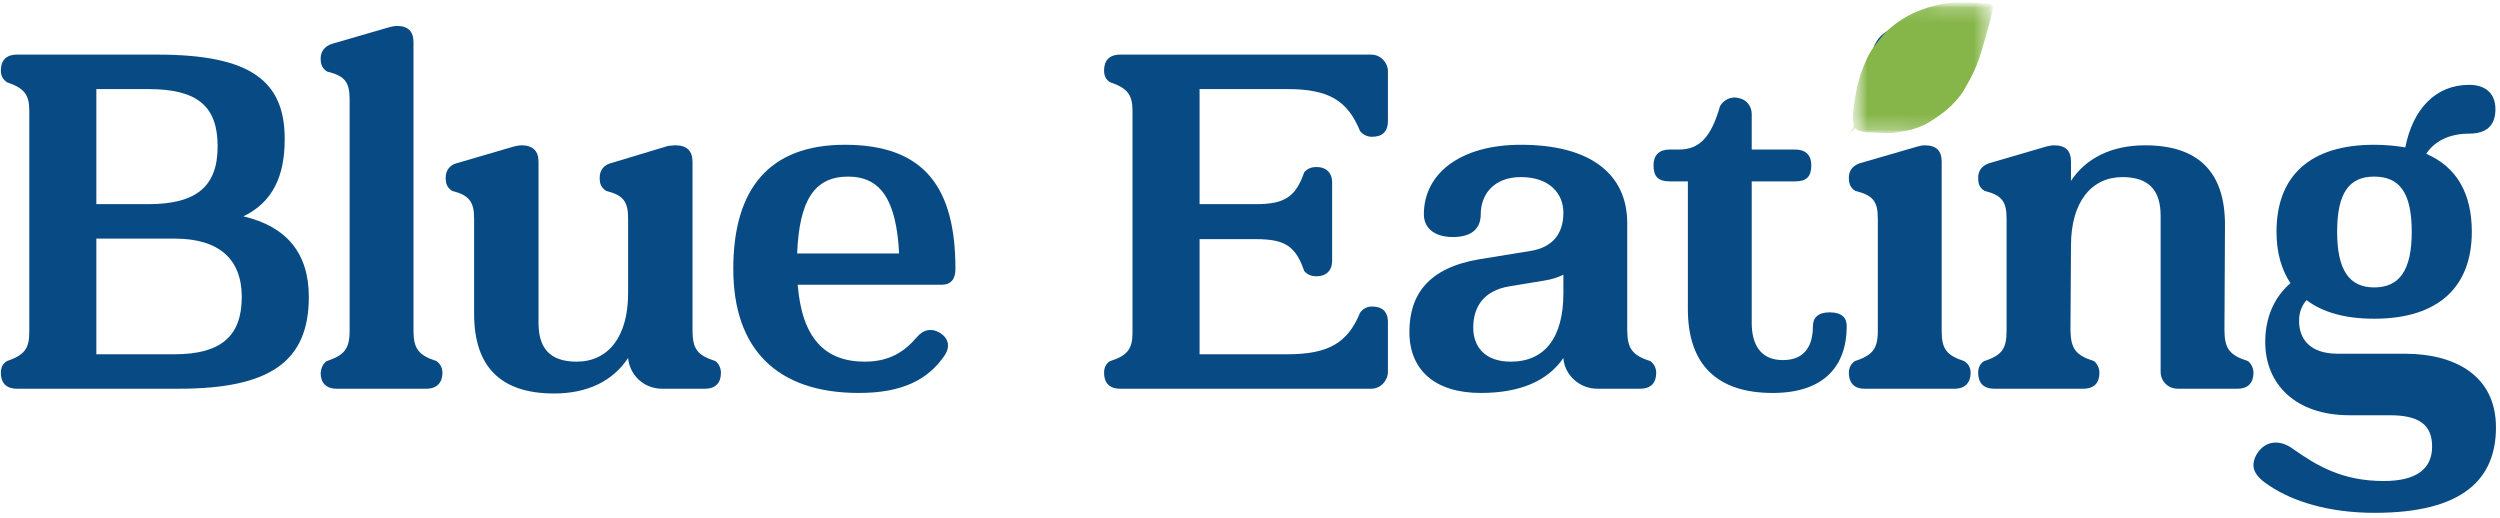 <svg width="164" height="34" viewBox="0 0 164 34" fill="none" xmlns="http://www.w3.org/2000/svg">
<g clip-path="url(#clip0_10_60)">
<path d="M15.967 14.193C17.902 13.255 18.677 11.55 18.677 9.114C18.677 5.321 16.458 3.583 10.335 3.583H1.112C0.373 3.583 0.056 3.999 0.056 4.625C0.056 4.938 0.162 5.183 0.444 5.391C1.569 5.774 1.921 6.192 1.921 7.236V21.812C1.921 22.891 1.569 23.309 0.444 23.69C0.162 23.865 0.056 24.143 0.056 24.456C0.056 25.082 0.373 25.5 1.112 25.5H11.742C17.692 25.5 20.26 23.725 20.26 19.481C20.26 16.594 18.783 14.854 15.967 14.193ZM9.735 5.844C12.94 5.844 14.277 6.956 14.277 9.602C14.277 12.245 12.869 13.392 9.735 13.392H6.321V5.844H9.735ZM6.321 23.239V15.653H11.46C14.383 15.653 15.86 17.01 15.86 19.481C15.86 22.055 14.487 23.239 11.46 23.239H6.321Z" fill="#084A83"/>
<path d="M27.969 25.5C28.673 25.5 29.025 25.082 29.025 24.456C29.025 24.143 28.885 23.865 28.637 23.69C27.477 23.309 27.125 22.891 27.125 21.707V2.782C27.125 2.051 26.773 1.703 26.033 1.703C25.894 1.703 25.716 1.738 25.577 1.773L21.739 2.887C21.352 3.025 21.035 3.338 21.035 3.826C21.035 4.244 21.142 4.487 21.458 4.695C22.619 4.973 22.935 5.391 22.935 6.505V21.707C22.935 22.891 22.583 23.309 21.423 23.69C21.177 23.865 21.071 24.143 21.035 24.456C21.035 25.082 21.352 25.5 22.091 25.5H27.969Z" fill="#084A83"/>
<path d="M46.943 23.69C45.745 23.309 45.429 22.891 45.429 21.672V10.611C45.429 9.88 45.041 9.532 44.302 9.532C44.127 9.532 44.02 9.567 43.845 9.567L40.043 10.713C39.656 10.819 39.339 11.132 39.339 11.652C39.339 12.036 39.41 12.28 39.762 12.524C40.887 12.802 41.204 13.22 41.204 14.331V19.238C41.204 22.09 39.902 23.725 37.825 23.725C35.995 23.725 35.327 22.751 35.327 21.186V10.611C35.327 9.88 34.939 9.532 34.2 9.532C34.06 9.532 33.918 9.567 33.743 9.602L29.941 10.713C29.554 10.819 29.237 11.132 29.237 11.652C29.237 12.036 29.308 12.28 29.66 12.524C30.785 12.802 31.102 13.255 31.102 14.331V20.595C31.102 24.073 32.862 25.813 36.347 25.813C38.564 25.813 40.218 24.979 41.204 23.482C41.31 24.631 42.26 25.5 43.422 25.5H46.239C46.977 25.5 47.293 25.082 47.293 24.456C47.293 24.143 47.154 23.865 46.943 23.69Z" fill="#084A83"/>
<path d="M62.677 17.638C62.677 12.383 60.706 9.497 55.425 9.497C50.462 9.497 48.104 12.383 48.104 17.638C48.104 22.891 50.956 25.778 56.341 25.778C59.191 25.778 60.881 24.909 61.972 23.309C62.36 22.716 62.218 22.16 61.62 21.812C61.129 21.534 60.599 21.569 60.108 22.16C59.333 23.064 58.347 23.725 56.729 23.725C54.122 23.725 52.61 22.195 52.329 18.68H61.762C62.395 18.68 62.677 18.299 62.677 17.638ZM55.637 11.585C57.749 11.585 58.804 13.079 58.981 16.629H52.293C52.433 13.149 53.418 11.585 55.637 11.585Z" fill="#084A83"/>
<path d="M89.956 25.5C90.59 25.5 91.048 24.944 91.048 24.386V21.151C91.048 20.385 90.625 20.107 89.992 20.107C89.71 20.107 89.394 20.247 89.217 20.525C88.408 22.473 87.175 23.239 84.465 23.239H78.692V15.688H82.388C84.29 15.688 84.994 16.141 85.556 17.776C85.767 18.019 86.015 18.124 86.367 18.124C87 18.124 87.388 17.741 87.388 17.115V11.966C87.388 11.339 87 10.957 86.367 10.957C86.015 10.957 85.767 11.062 85.556 11.305C84.994 12.906 84.29 13.392 82.388 13.392H78.692V5.844H84.465C87.175 5.844 88.408 6.608 89.217 8.593C89.394 8.836 89.71 8.974 89.992 8.974C90.625 8.974 91.048 8.696 91.048 7.932V4.66C91.048 4.139 90.59 3.583 89.956 3.583H73.483C72.744 3.583 72.427 3.999 72.427 4.625C72.427 4.938 72.533 5.218 72.815 5.391C73.94 5.774 74.292 6.192 74.292 7.269V21.847C74.292 22.891 73.94 23.342 72.815 23.69C72.533 23.865 72.427 24.143 72.427 24.456C72.427 25.082 72.744 25.5 73.483 25.5H89.956Z" fill="#084A83"/>
<path d="M108.26 23.69C107.099 23.309 106.747 22.891 106.747 21.639V14.644C106.747 11.409 104.318 9.497 99.776 9.497C95.764 9.497 93.406 11.409 93.406 14.053C93.406 15.027 94.181 15.55 95.308 15.55C96.504 15.55 97.137 15.027 97.137 14.053C97.137 12.802 97.947 11.617 99.776 11.617C101.643 11.617 102.558 12.697 102.558 13.95C102.558 15.34 101.853 16.211 100.445 16.454L97.033 17.01C93.722 17.568 92.456 19.308 92.456 21.777C92.456 24.283 94.145 25.778 97.137 25.778C99.743 25.778 101.537 24.979 102.558 23.482C102.628 24.596 103.614 25.5 104.776 25.5H107.591C108.331 25.5 108.647 25.082 108.647 24.456C108.647 24.143 108.508 23.865 108.26 23.69ZM99.108 23.725C97.383 23.725 96.645 22.716 96.645 21.499C96.645 20.107 97.349 19.063 99.004 18.785L101.326 18.402C101.783 18.332 102.206 18.194 102.558 18.019V19.238C102.558 22.16 101.326 23.725 99.108 23.725Z" fill="#084A83"/>
<path d="M116.286 25.778C119.63 25.778 121.145 24.038 121.145 21.394C121.145 20.838 120.826 20.49 120.018 20.49C119.278 20.49 118.926 20.838 118.926 21.394C118.926 22.681 118.399 23.622 116.955 23.622C115.476 23.622 114.913 22.578 114.913 21.186V11.898H117.765C118.503 11.898 118.82 11.585 118.82 10.854C118.82 10.123 118.399 9.81 117.765 9.81H114.913V7.479C114.913 6.991 114.597 6.54 114.068 6.435C113.576 6.295 113.082 6.54 112.836 6.956C112.238 9.044 111.463 9.81 110.126 9.81H109.528C108.895 9.81 108.472 10.123 108.472 10.854C108.472 11.585 108.788 11.898 109.528 11.898H110.724V20.282C110.724 23.935 112.661 25.778 116.286 25.778Z" fill="#084A83"/>
<path d="M125.262 6.713C126.881 6.713 127.797 5.809 127.797 4.209C127.797 2.677 126.881 1.703 125.262 1.703C123.643 1.703 122.728 2.607 122.728 4.209C122.728 5.809 123.643 6.713 125.262 6.713ZM128.218 25.5C128.922 25.5 129.274 25.082 129.274 24.456C129.274 24.143 129.135 23.865 128.853 23.69C127.691 23.309 127.374 22.891 127.374 21.707V10.611C127.374 9.88 127.022 9.532 126.247 9.532C126.108 9.532 125.966 9.567 125.824 9.602L121.989 10.713C121.601 10.854 121.285 11.132 121.285 11.652C121.285 12.07 121.391 12.313 121.708 12.524C122.868 12.802 123.185 13.22 123.185 14.331V21.707C123.185 22.891 122.833 23.309 121.672 23.69C121.424 23.865 121.285 24.143 121.285 24.456C121.285 25.082 121.601 25.5 122.306 25.5H128.218Z" fill="#084A83"/>
<path d="M147.474 23.69C146.276 23.309 145.924 22.891 145.924 21.639L145.959 14.749C145.959 11.272 144.199 9.532 140.716 9.532C138.532 9.532 136.843 10.366 135.857 11.863V10.611C135.857 9.88 135.505 9.532 134.73 9.532C134.591 9.532 134.449 9.567 134.274 9.602L130.472 10.713C130.084 10.854 129.768 11.132 129.768 11.652C129.768 12.036 129.839 12.313 130.191 12.524C131.316 12.802 131.632 13.22 131.632 14.331V21.707C131.632 22.891 131.316 23.309 130.155 23.69C129.874 23.865 129.768 24.143 129.768 24.456C129.768 25.082 130.084 25.5 130.824 25.5H136.666C137.405 25.5 137.722 25.082 137.722 24.456C137.722 24.143 137.582 23.865 137.37 23.69C136.174 23.309 135.857 22.891 135.822 21.707L135.857 16.106C135.857 13.255 137.195 11.617 139.237 11.617C141.066 11.617 141.737 12.594 141.737 14.158V24.386C141.737 25.012 142.228 25.5 142.862 25.5H146.77C147.507 25.5 147.826 25.082 147.826 24.456C147.826 24.143 147.684 23.865 147.474 23.69Z" fill="#084A83"/>
<path d="M153.351 23.204C151.487 23.204 150.818 22.195 150.818 21.046C150.818 20.455 151.028 20.002 151.31 19.689C152.366 20.49 153.845 20.908 155.745 20.908C160.003 20.908 162.151 18.785 162.151 15.202C162.151 12.697 161.166 10.957 159.16 10.088C159.687 9.287 160.639 8.766 161.976 8.766C163.066 8.766 163.701 8.278 163.701 7.166C163.701 6.052 162.962 5.566 161.976 5.566C159.758 5.566 158.28 7.166 157.787 9.67C157.189 9.567 156.485 9.497 155.745 9.497C151.522 9.497 149.339 11.55 149.339 15.202C149.339 16.559 149.655 17.671 150.253 18.577C149.48 19.238 148.599 20.455 148.599 22.438C148.599 25.187 150.57 27.24 154.126 27.24H156.766C158.597 27.24 159.547 27.796 159.547 29.293C159.547 30.753 158.526 31.554 156.378 31.554C153.633 31.554 151.978 30.545 150.395 29.431C149.585 28.84 148.635 28.875 148.072 29.744C147.543 30.615 147.895 31.241 148.88 31.867C150.395 32.876 152.718 33.642 155.78 33.642C161.589 33.642 163.735 31.414 163.735 28.039C163.735 24.596 160.991 23.204 157.751 23.204H153.351ZM155.745 11.585C157.399 11.585 158.21 12.626 158.21 15.202C158.21 17.741 157.399 18.855 155.745 18.855C154.126 18.855 153.316 17.741 153.316 15.202C153.316 12.626 154.126 11.585 155.745 11.585Z" fill="#084A83"/>
<mask id="mask0_10_60" style="mask-type:luminance" maskUnits="userSpaceOnUse" x="121" y="0" width="10" height="9">
<path d="M121.333 0H130.933V8.961H121.333V0Z" fill="white"/>
</mask>
<g mask="url(#mask0_10_60)">
<mask id="mask1_10_60" style="mask-type:luminance" maskUnits="userSpaceOnUse" x="121" y="-1" width="10" height="10">
<path d="M121.721 -0.004L130.919 0.185L130.738 8.881L121.54 8.694L121.721 -0.004Z" fill="white"/>
</mask>
<g mask="url(#mask1_10_60)">
<mask id="mask2_10_60" style="mask-type:luminance" maskUnits="userSpaceOnUse" x="120" y="-1" width="11" height="11">
<path d="M121.035 -0.016L130.633 0.179L130.435 9.665L120.838 9.47L121.035 -0.016Z" fill="white"/>
</mask>
<g mask="url(#mask2_10_60)">
<path d="M130.479 0.251C130.415 0.245 130.348 0.247 130.283 0.241C129.798 0.2 129.315 0.152 128.827 0.167C128.544 0.173 128.26 0.173 127.977 0.187C127.813 0.194 127.644 0.21 127.481 0.243C127.033 0.334 126.59 0.443 126.158 0.599C125.677 0.774 125.217 0.986 124.79 1.26C124.275 1.588 123.8 1.964 123.413 2.442C123.102 2.823 122.798 3.206 122.567 3.64C122.477 3.813 122.406 3.995 122.329 4.172C122.179 4.516 122.048 4.866 121.952 5.228C121.86 5.576 121.771 5.924 121.719 6.28C121.667 6.643 121.6 7.003 121.565 7.367C121.544 7.594 121.533 7.825 121.577 8.055C121.629 8.325 121.625 8.327 121.446 8.537C121.435 8.549 121.427 8.56 121.417 8.57C121.177 8.827 121.029 9.14 120.854 9.439C120.842 9.46 120.856 9.495 120.86 9.575C121.131 9.147 121.354 8.751 121.713 8.409C121.792 8.539 121.913 8.566 122.033 8.601C122.238 8.659 122.44 8.7 122.654 8.681C122.725 8.675 122.8 8.691 122.871 8.694C123.271 8.708 123.667 8.749 124.069 8.726C124.377 8.71 124.671 8.63 124.973 8.591C125.35 8.539 125.704 8.409 126.056 8.273C126.231 8.206 126.398 8.113 126.558 8.016C126.74 7.909 126.91 7.785 127.083 7.67C127.531 7.37 127.94 7.028 128.296 6.624C128.496 6.396 128.69 6.165 128.842 5.899C128.963 5.687 129.083 5.473 129.2 5.259C129.506 4.701 129.752 4.12 129.938 3.513C130.094 2.996 130.238 2.477 130.385 1.958C130.467 1.668 130.55 1.378 130.623 1.085C130.669 0.91 130.704 0.735 130.729 0.556C130.756 0.371 130.665 0.27 130.479 0.251Z" fill="#86B649"/>
</g>
</g>
</g>
</g>
<defs>
<clipPath id="clip0_10_60">
<rect width="164" height="34" fill="white"/>
</clipPath>
</defs>
</svg>
